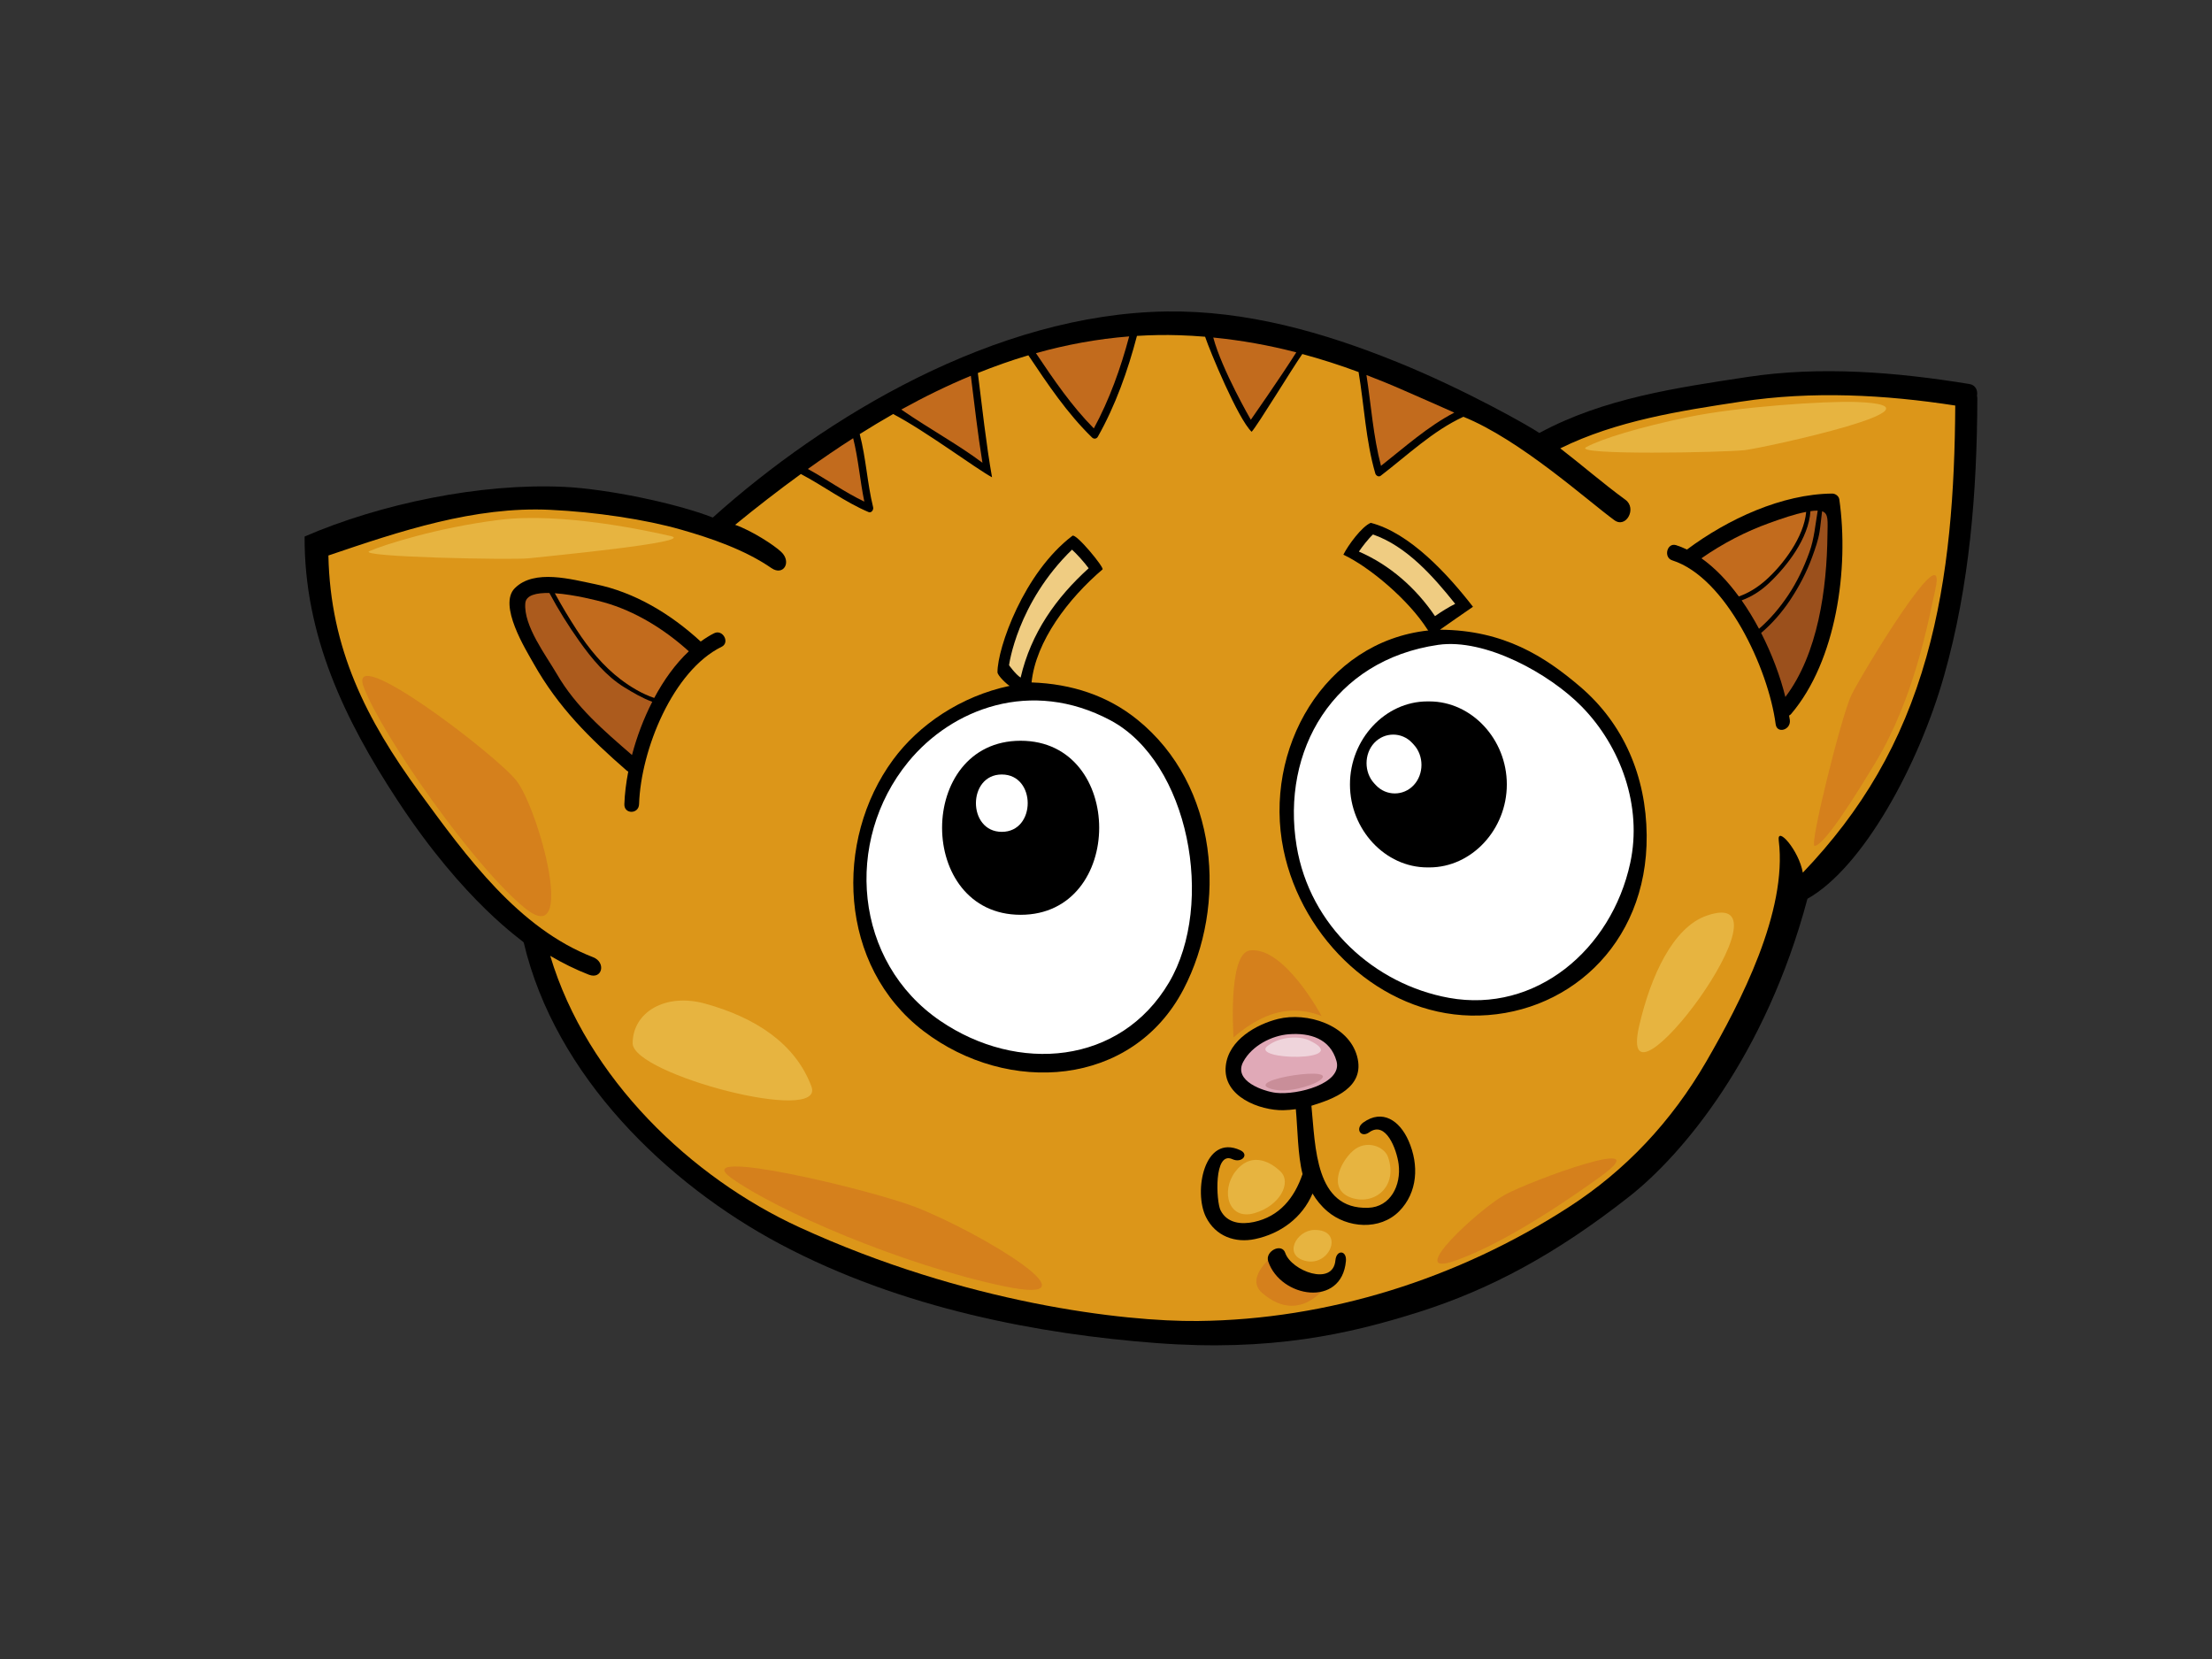 <?xml version="1.0" encoding="utf-8"?>
<!-- Generator: Adobe Illustrator 17.0.0, SVG Export Plug-In . SVG Version: 6.00 Build 0)  -->
<!DOCTYPE svg PUBLIC "-//W3C//DTD SVG 1.1//EN" "http://www.w3.org/Graphics/SVG/1.1/DTD/svg11.dtd">
<svg version="1.1" id="Layer_1" xmlns="http://www.w3.org/2000/svg" xmlns:xlink="http://www.w3.org/1999/xlink" x="0px" y="0px"
	 width="800px" height="600px" viewBox="0 0 800 600" enable-background="new 0 0 800 600" xml:space="preserve">
<rect x="0" y="0" width="800" height="600" fill="#333333" stroke="none"/>
<g>
	<path d="M204.048,176.085c15.512,0.744,40.275,5.846,53.75,11.088c40.421-36.291,102.11-73.663,164.156-74.525
		c28.787-0.392,56.603,7.468,83.408,18.326c24.607,9.956,47.905,23.239,51.368,25.621c23.212-12.57,49.672-16.367,75.172-20.242
		c26.55-4.036,53.915-1.779,80.309,2.523c2.351,0.376,3.123,2.347,2.802,4.271c0.078,0.337,0.125,0.693,0.118,1.077
		c-0.122,33.799-2.79,67.496-11.974,99.967c-9.274,32.843-29.544,69.682-49.468,80.861c-15.175,56.92-45.119,92.514-64.503,107.74
		c-26.46,20.802-50.267,33.54-75.881,41.671c-25.61,8.134-53.833,14.399-95.214,11.265c-41.377-3.131-91.848-12.272-136.136-35.891
		c-40.656-21.676-81.139-60.553-92.545-108.975c-0.137-0.572-21.276-14.176-45.753-51.552
		c-18.847-28.772-33.674-59.326-33.493-95.272C137.403,182.237,173.803,174.628,204.048,176.085z"/>
	<path fill="#C26B1D" d="M292.17,169.608c6.888,3.777,13.342,8.436,20.422,11.806c-1.571-7.605-2.143-15.403-4.036-22.933
		C303.019,162.023,297.561,165.745,292.17,169.608z"/>
	<path fill="#C26B1D" d="M325.957,148.117c10.807,7.417,20.653,12.699,29.36,19.258c-1.704-10.442-2.872-20.967-4.196-31.464
		C342.551,139.461,334.181,143.583,325.957,148.117z"/>
	<path fill="#C26B1D" d="M374.661,127.726c6.43,9.588,12.891,19.086,20.939,27.216c5.626-10.364,9.705-21.746,12.781-33.274
		C396.854,122.57,385.612,124.662,374.661,127.726z"/>
	<path fill="#C26B1D" d="M438.791,122.072c3.158,11.732,13.588,29.74,13.588,29.74s10.603-15.121,16.441-24.38
		C459.013,124.885,449.045,123.083,438.791,122.072z"/>
	<path fill="#C26B1D" d="M507.721,141.193c-4.514-1.999-9.016-3.825-13.526-5.56c1.704,10.967,2.434,22.115,5.259,32.843
		c8.561-6.716,16.927-14.274,26.515-19.247C519.867,146.467,513.728,143.854,507.721,141.193z"/>
	<path fill="#DC9619" d="M151.685,286.549c17.166,23.486,35.895,49.217,62.79,59.632c4.804,1.853,3.346,8.201-1.501,6.332
		c-4.894-1.9-9.533-4.22-13.973-6.825c13.314,44.48,51.169,80.316,90.105,98.172c60.098,27.561,117.528,34.16,144.047,33.897
		c47.035-0.474,94.003-15.203,134.22-41.193c20.536-13.259,37.161-30.939,49.774-52.728c12.276-21.221,29.371-54.099,26.158-79.882
		c-0.69-5.439,7.288,3.554,8.71,11.657c21.327-22.35,35.86-46.784,44.692-78.04c8.283-29.328,10.242-60.4,10.438-90.904
		c-25.61-3.965-51.815-5.321-77.503-1.414c-22.013,3.342-44.985,6.869-65.353,16.895c7.888,6.077,15.438,12.664,23.58,18.608
		c4.22,3.076,0.239,10.481-4.016,7.374c-9.792-7.147-34.034-29.097-54.597-37.4c-10.987,5.047-20.281,13.957-29.912,21.339
		c-0.725,0.557-1.716-0.043-1.951-0.85c-3.464-11.939-3.993-24.434-6.042-36.663c-6.747-2.508-13.518-4.671-20.351-6.524
		c-3.613,5.133-16.214,25.884-18.326,28.125c-4.933-4.655-15.105-29.199-16.833-34.375c-3.104-0.259-6.23-0.451-9.404-0.548
		c-5.141-0.169-10.219-0.063-15.242,0.243c-3.311,12.64-7.798,25.234-14.149,36.471c-0.458,0.811-1.446,0.905-2.08,0.286
		c-9.004-8.753-16.002-19.219-23.043-29.736c-6.183,1.826-12.264,3.993-18.275,6.402c1.505,11.876,3.025,25.939,5.137,37.717
		c-5.795-3.107-24.078-16.793-35.77-22.879c-4.071,2.311-8.087,4.749-12.084,7.256c2.288,8.679,2.7,17.742,4.847,26.456
		c0.232,0.96-0.662,2.167-1.634,1.751c-8.624-3.664-16.214-9.412-24.497-13.773c-8.091,5.877-16.022,12.029-23.776,18.377
		c5.991,2.096,14.098,7.335,16.7,9.823c3.824,3.644,0.764,8.812-3.577,5.819c-9.568-6.606-21.782-10.791-32.639-13.894
		c-13.04-3.726-30.876-6.383-47.337-7.17c-27.388-1.328-54.456,7.743-80.246,16.512
		C119.457,234.589,132.489,260.285,151.685,286.549z"/>
	<path d="M606.203,197.169c1.313,0.427,2.629,0.952,3.918,1.579c14.815-11.049,34.355-20.085,52.532-20.242
		c1.073-0.012,2.386,0.862,2.559,2.088c3.577,24.963-1.05,58.386-17.429,77.628c-0.227,0.274-0.482,0.427-0.733,0.576
		c0.082,0.529,0.2,1.089,0.266,1.603c0.466,3.585-4.647,5.133-5.125,1.513c-2.645-20.097-17.903-53.026-37.408-59.256
		C601.513,201.613,602.904,196.119,606.203,197.169z"/>
	<path fill="#C26B1D" d="M638.646,209.794c-3.053,2.72-6.324,4.714-9.776,5.921c-4.036-5.517-8.589-10.321-13.522-13.804
		c7.645-5.325,16.002-9.69,24.611-12.766c4.334-1.544,8.75-3.146,13.267-4.008C652.43,194.254,644.864,204.261,638.646,209.794z"/>
	<path fill="#AC5B1D" d="M639.731,210.95c6.563-6.183,14.396-16.229,15.046-26.084c1.03-0.149,1.9-0.211,2.621-0.196
		c-0.87,5.07-1.238,10.144-3.029,15.105c-1.963,5.454-4.467,10.724-7.648,15.489c-3.033,4.541-6.552,8.695-10.552,12.143
		c-1.897-3.57-4.008-7.03-6.281-10.274C633.411,215.844,636.734,213.779,639.731,210.95z"/>
	<path fill="#9B501C" d="M647.391,217.074c3.264-4.894,6.05-10.168,8.068-15.783c1.034-2.864,2.12-5.874,2.606-8.91
		c0.4-2.48,0.568-4.996,0.917-7.484c2.437,0.803,1.995,3.644,1.94,8.612c-0.211,19.357-3.382,42.932-15.222,58.559
		c-1.834-7.433-4.847-15.501-8.761-23.157C640.91,225.541,644.429,221.506,647.391,217.074z"/>
	<path d="M186.169,212.749c7.041-7.108,20.692-3.17,29.077-1.477c14.184,2.856,27.294,10.732,38.168,20.747
		c1.587-1.136,3.201-2.183,4.886-3.013c3.096-1.52,5.791,3.386,2.684,4.909c-17.577,8.644-29.211,37.141-29.857,56.941
		c-0.126,3.66-5.443,3.671-5.317,0c0.122-3.715,0.615-7.707,1.41-11.802c-0.215-0.11-0.423-0.239-0.631-0.415
		c-13.396-11.684-24.669-22.808-33.603-38.657C190.095,234.859,180.127,218.853,186.169,212.749z"/>
	<path fill="#AC5B1D" d="M198.696,214.465c3.24,6.054,6.873,11.864,10.771,17.358c4.51,6.363,9.776,12.734,16.328,16.754
		c3.158,1.936,6.551,3.938,10.101,5.239c-3.135,6.124-5.619,12.738-7.327,19.254c-10.093-8.757-20.234-17.322-27.189-29.324
		c-3.871-6.665-12.068-17.381-11.398-25.574C190.221,215.233,193.97,214.367,198.696,214.465z"/>
	<path fill="#C26B1D" d="M224.501,245.736c-6.285-4.765-11.578-11.175-15.936-17.941c-2.794-4.302-5.446-8.722-7.899-13.24
		c7.151,0.49,15.618,2.699,17.71,3.279c11.304,3.174,21.845,9.666,30.743,17.718c-4.839,4.542-9.047,10.403-12.507,16.872
		C232.236,250.967,227.965,248.369,224.501,245.736z"/>
	<path d="M448.544,415.981c3.393,1.571,0.544,4.808-2.817,3.256c-6.841-3.15-5.87,15.321-4.31,18.451
		c2.394,4.788,7.594,5.207,12.061,4.263c9.251-1.967,14.646-8.656,17.608-17.342c-1.751-6.908-1.755-16.175-2.429-23.459
		c-1.528,0.215-3.068,0.333-4.565,0.372c-8.26,0.133-22.001-4.812-20.775-16.045c1.023-9.459,11.214-15.043,18.867-16.954
		c10.462-2.606,25.488,2.069,28.619,13.467c3.135,11.41-8.73,15.524-16.519,17.922c0,0.012,0.008,0.012,0.008,0.012
		c1.497,14.792,1.258,37.576,20.547,36.887c8.079-0.278,11.982-8.169,10.99-15.814c-0.697-5.305-4.596-15.81-10.634-11.48
		c-3.095,2.198-5.203-1.356-2.139-3.554c6.939-4.96,13.162-0.686,16.375,6.634c3.848,8.761,3.276,18.694-3.386,25.453
		c-6.951,7.045-18.804,6.16-25.962,0.043c-2.261-1.92-3.997-4.091-5.384-6.434c-3.746,8.761-11.523,14.49-20.77,16.457
		c-7.088,1.512-14.258-0.905-17.781-7.97C431.593,430.996,435.492,409.978,448.544,415.981z"/>
	<path fill="#E0A9B7" d="M483.365,383.749c-2.269-8.127-9.588-10.286-17.225-9.705c-6.148,0.466-13.346,4.095-16.5,9.964
		c-3.754,6.994,7.409,10.713,11.825,11.226C469.181,396.131,485.638,391.872,483.365,383.749z"/>
	<path d="M516.576,228.014c-0.114-0.118-0.239-0.219-0.321-0.349c-6.912-10.846-21.026-22.647-30.41-27.055
		c1.685-3.382,6.649-10.18,9.909-11.52c14.172,3.66,27.922,18.686,36.965,30.355c-4.024,2.813-8.93,6.148-11.935,8.299
		c23.176,0.129,38.015,9.799,50.628,20.543c15.81,13.467,23.933,32.463,24.133,53.774c0.376,40.213-29.704,65.944-63.637,65.231
		c-32.459-0.682-60.988-27.345-67.707-59.953C456.733,271.064,478.883,232.089,516.576,228.014z"/>
	<path fill="#EFCC82" d="M526.286,218.387c-8.037-10.074-17.652-20.888-29.724-25.089c-1.618,1.45-3.875,4.388-5.098,6.187
		c11.136,4.831,20.579,13.099,27.518,23.341C521.345,221.184,523.739,219.676,526.286,218.387z"/>
	<path fill="#FFFFFF" d="M468.938,305.972c4.772,28.98,28.255,50.048,55.13,54.918c31.279,5.666,58.746-17.377,65.533-48.794
		c4.44-20.555-3.452-42.125-17.464-56.47c-11.751-12.045-35.076-24.865-52.011-22.405
		C482.139,238.73,463.257,271.503,468.938,305.972z"/>
	<path d="M323.026,274.716c9.243-12.542,24.376-22.922,42.141-26.668c-0.76-0.309-4.416-3.695-4.416-4.945
		c0-8.714,9.42-35.899,27.103-49.331c1.32-0.995,11.504,11.421,10.905,12.146c-12.366,10.544-24.14,25.966-25.68,40.891
		c14.627,0.502,27.565,4.843,38.183,13.401c29.575,23.839,32.569,67.362,16.755,97.596c-18.549,35.433-63.476,38.348-93.936,15.148
		C303.18,349.421,301.507,303.922,323.026,274.716z"/>
	<path fill="#EFCC82" d="M393.727,205.519c-1.317-1.846-4.334-5.242-6.022-6.728c-19.897,19.353-22.769,41.792-22.769,41.792
		s2.343,3.299,4.185,4.482C372.878,228.931,381.949,216.181,393.727,205.519z"/>
	<path fill="#FFFFFF" d="M340.043,369.193c28.012,19.109,65.149,15.959,82.75-13.875c16.782-28.431,7.241-79.69-21.217-94.826
		c-28.697-15.27-57.359-4.189-73.114,15.089C305.108,304.154,308.799,347.881,340.043,369.193z"/>
	<path d="M369.128,267.902c37.878,0,37.878,62.947,0,62.947C331.247,330.849,331.247,267.902,369.128,267.902z"/>
	<path fill="#FFFFFF" d="M362.322,300.847c12.483,0,12.483-20.743,0-20.743C349.839,280.103,349.839,300.847,362.322,300.847z"/>
	<path d="M516.239,253.675h0.717c15.269,0,28.007,13.655,28.007,30.022c0,16.355-12.738,30.014-28.007,30.014h-0.717
		c-15.265,0-28.007-13.659-28.007-30.014C488.232,267.33,500.974,253.675,516.239,253.675z"/>
	<path fill="#FFFFFF" d="M497.024,283.34c0.2,0.208,0.388,0.415,0.576,0.619c3.734,4.001,9.968,3.993,13.691,0
		c3.738-3.997,3.734-10.661,0-14.666c-0.192-0.207-0.376-0.415-0.572-0.619c-3.723-3.997-9.96-3.985-13.694,0
		C493.298,272.678,493.302,279.339,497.024,283.34z"/>
	<path fill="#EFD4DB" d="M473.428,376.23c-3.213-1.505-10.144-1.611-14.901,1.982C451.4,383.577,490.316,384.149,473.428,376.23z"/>
	<path fill="#C98E99" d="M476.332,391.335c-2.132,1.207-10.454,4.138-16.273,2.567C447.803,390.594,487.906,384.693,476.332,391.335
		z"/>
	<path fill="#E7B440" d="M671.293,145.386c-11.363-0.396-42.811,1.74-60.666,5.442c-17.852,3.691-31.252,7.825-36.93,10.869
		c-5.682,3.041,50.314,1.952,57.422,1.085C638.215,161.917,708.626,146.691,671.293,145.386z"/>
	<path fill="#E7B440" d="M242.568,193.874c-7.86-1.791-39.163-8.699-61.889-5.87c-22.726,2.821-42.004,9.13-47.07,11.304
		c-5.078,2.175,51.936,3.26,57.626,2.606C196.909,201.264,252.098,196.045,242.568,193.874z"/>
	<path fill="#E7B440" d="M255.021,362.978c-14.384-3.981-26.21,3.111-26.21,14.349c0,11.234,69.878,29.614,64.647,15.603
		C287.633,377.327,273.076,367.962,255.021,362.978z"/>
	<path fill="#E7B440" d="M617.283,331.143c-12.205,4.212-20.312,21.864-24.465,39.942
		C584.092,409.151,651.647,319.29,617.283,331.143z"/>
	<path fill="#E7B440" d="M502.016,418.496c-1.348-3.93-8.017-6.477-12.742-2.249c-4.733,4.224-9.071,13.934-0.658,16.899
		C497.024,436.093,505.695,429.197,502.016,418.496z"/>
	<path fill="#E7B440" d="M463.124,423.704c-4.393-4.255-11.175-6.9-16.433,0.137c-5.25,7.041-2.367,17.605,6.963,14.929
		C462.986,436.093,467.191,427.641,463.124,423.704z"/>
	<path fill="#E7B440" d="M475.337,444.827c-6.52,0.078-11.555,9.423-2.88,11.265C481.12,457.918,486.374,444.682,475.337,444.827z"
		/>
	<path fill="#D5801C" d="M699.923,213.297c-2.664,11.931-7.515,39.026-21.68,62.571c-14.168,23.541-19.952,30.045-21.974,30.045
		c-2.022,0,9.831-47.399,13.299-54.519C673.04,244.271,704.841,191.304,699.923,213.297z"/>
	<path fill="#D5801C" d="M186.796,282.368c-6.947-9.039-61.866-51.106-55.22-33.763c6.649,17.346,39.605,64.745,58.397,79.925
		C208.766,343.704,194.891,292.904,186.796,282.368z"/>
	<path fill="#D5801C" d="M331.337,436.634c-16.402-6.422-83.255-22.307-66.775-10.54c16.476,11.786,61.572,31.295,98.286,39.042
		C399.565,472.881,355.042,445.932,331.337,436.634z"/>
	<path fill="#D5801C" d="M482.049,461.879c0,0-7.194,5.035-12.5,2.018c-5.309-3.017-8.424-10.376-8.424-10.376
		s-11.241,8.358-4.69,14.055C471.646,480.765,482.049,461.879,482.049,461.879z"/>
	<path d="M464.824,453.122c2.186,6.489,17.295,12.268,18.149,2.676c0.365-3.91,4.15-3.671,3.797,0.286
		c-1.524,16.927-23.646,13.33-28.098,0.133C457.414,452.479,463.578,449.419,464.824,453.122z"/>
	<path fill="#D5801C" d="M477.986,367.5c0,0-6.869-3.346-15.614-1.336c-8.742,2.006-16.237,9.035-16.237,9.035
		s-2.198-30.457,5.932-31.46C464.538,342.2,477.986,367.5,477.986,367.5z"/>
	<path fill="#D5801C" d="M578.587,425.71c-7.978,5.74-32.6,23.208-52.015,30.147c-19.415,6.924,8.46-18.674,17.671-23.745
		C553.447,427.05,601.234,409.445,578.587,425.71z"/>
</g>
</svg>
